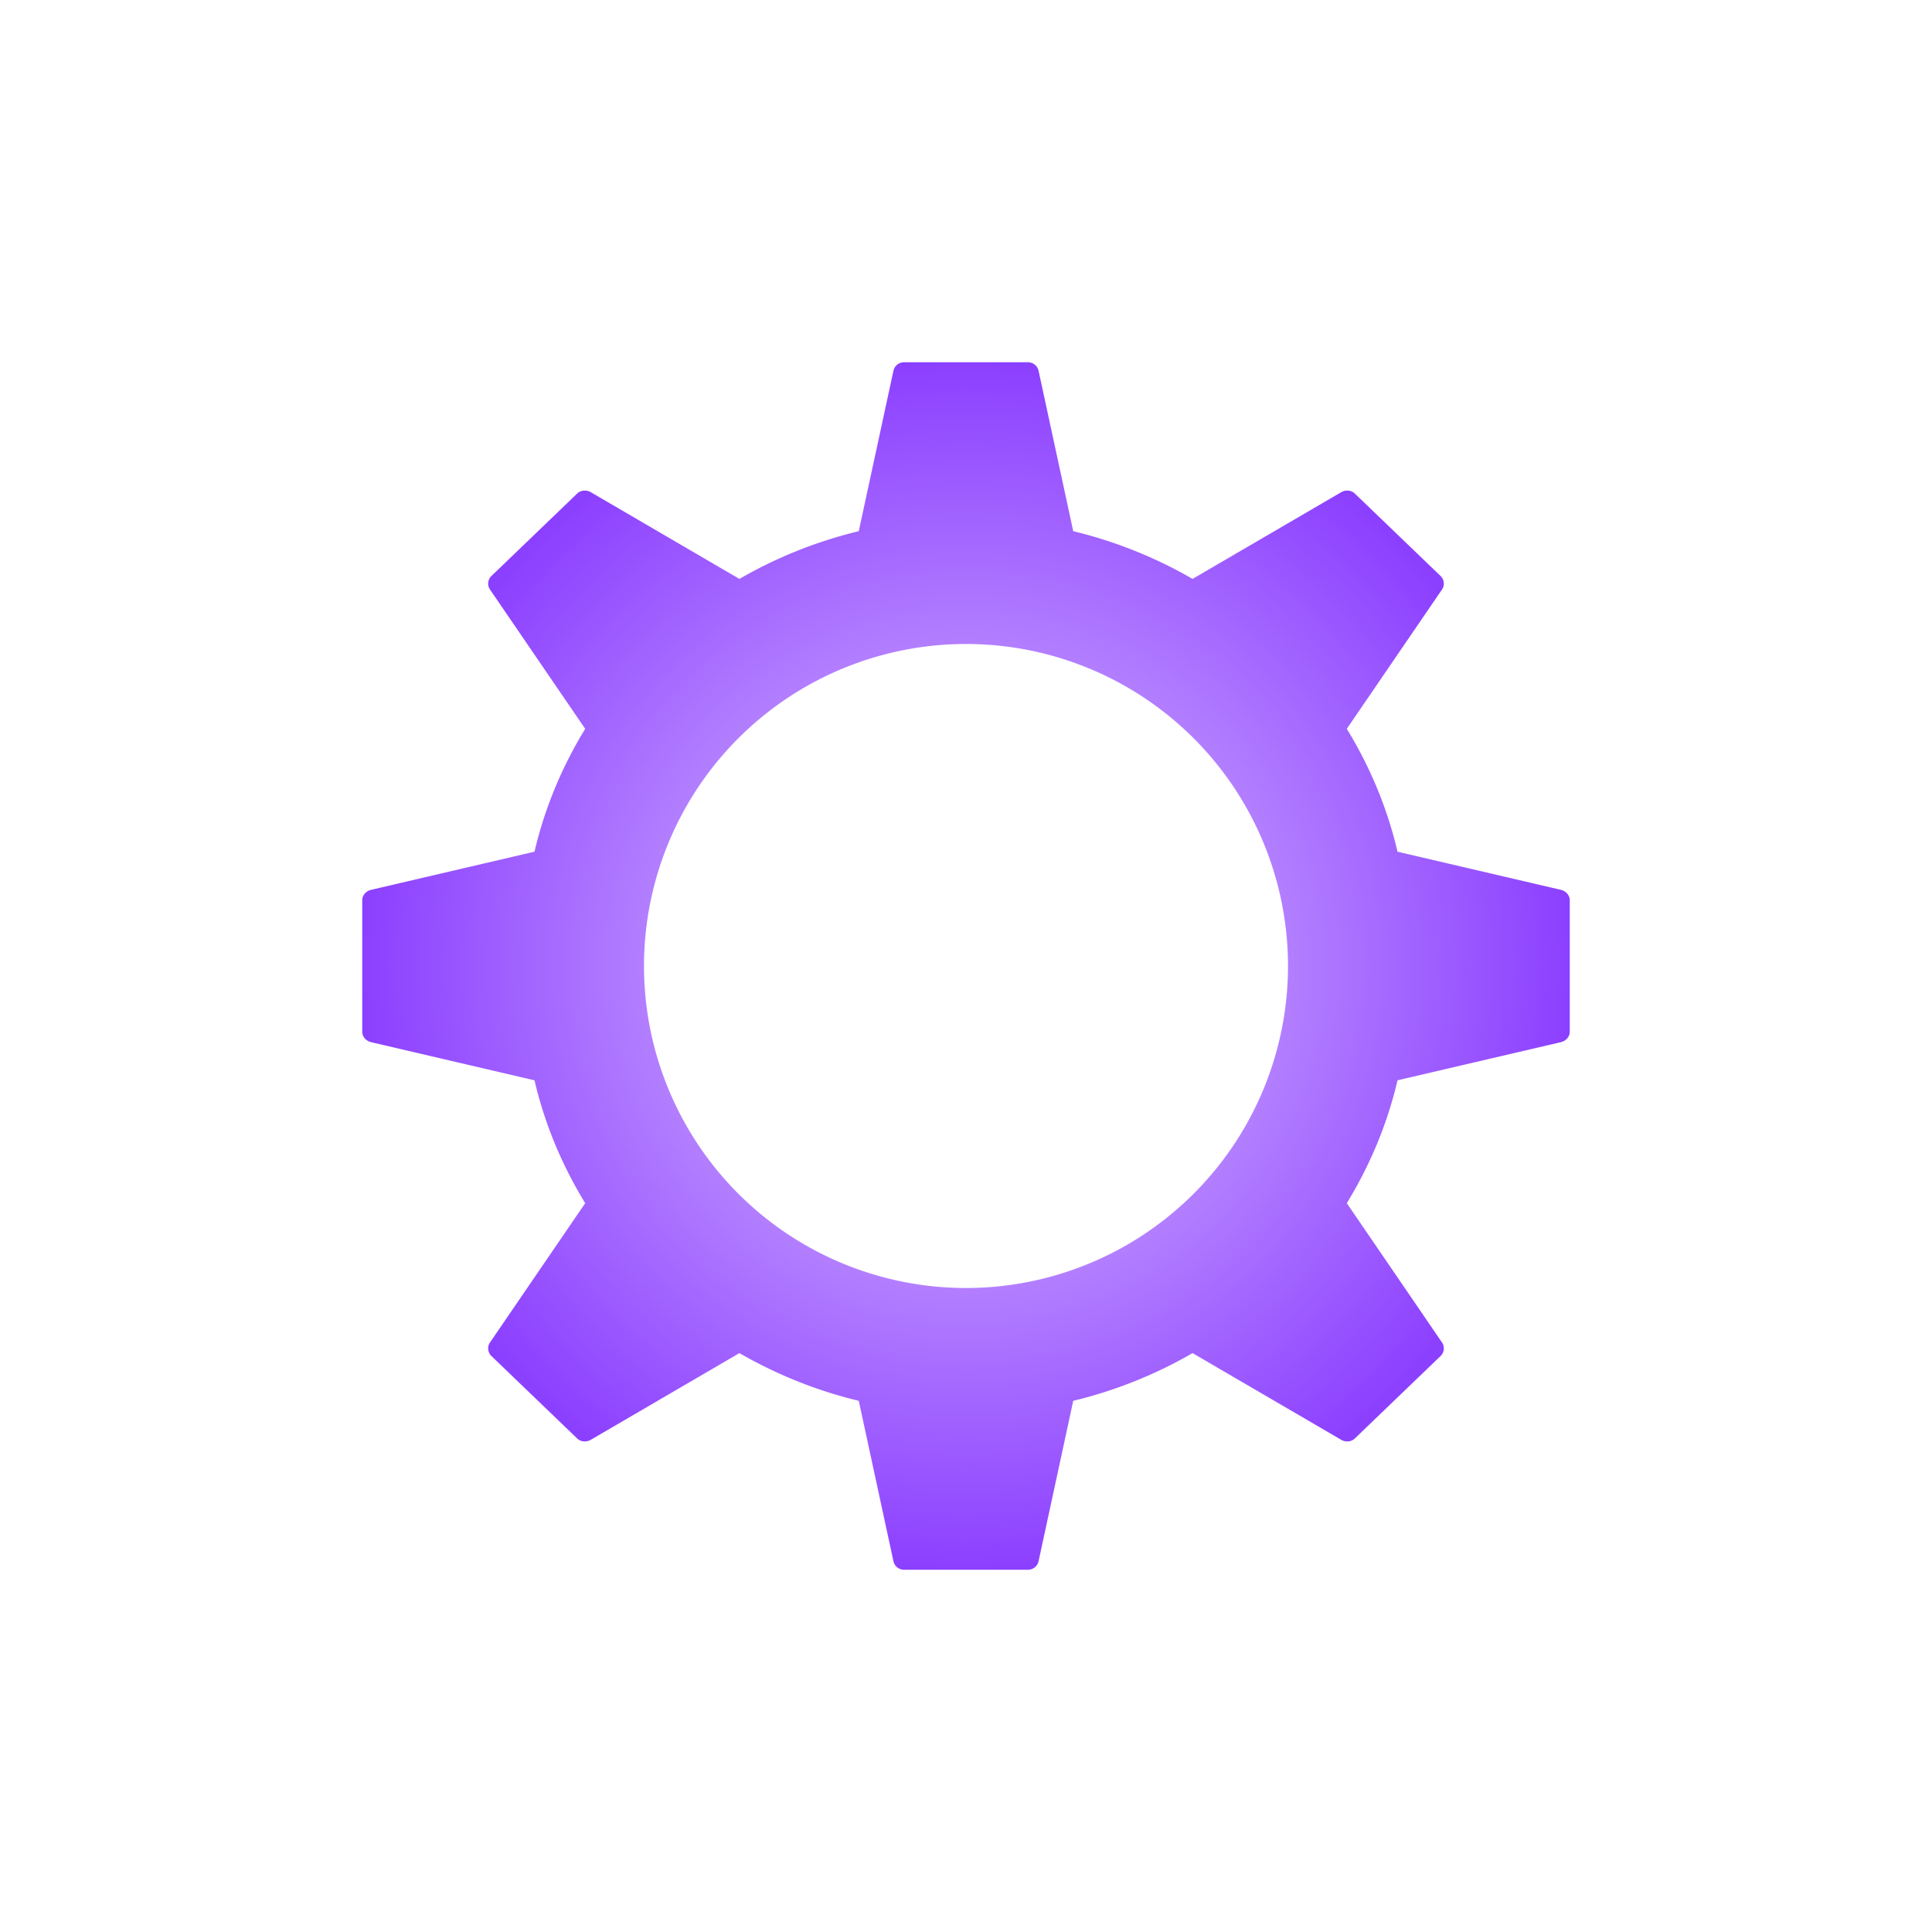 <?xml version="1.0" encoding="UTF-8" standalone="no"?>
<svg
   id="svg2"
   width="384"
   height="384"
   version="1.1"
   sodipodi:docname="KDE.svg"
   inkscape:version="1.3.2 (091e20ef0f, 2023-11-25)"
   xmlns:inkscape="http://www.inkscape.org/namespaces/inkscape"
   xmlns:sodipodi="http://sodipodi.sourceforge.net/DTD/sodipodi-0.dtd"
   xmlns:xlink="http://www.w3.org/1999/xlink"
   xmlns="http://www.w3.org/2000/svg"
   xmlns:svg="http://www.w3.org/2000/svg">
  <defs
     id="defs1">
    <linearGradient
       id="linearGradient1"
       inkscape:collect="always">
      <stop
         style="stop-color:#b07cff;stop-opacity:1;"
         offset="0"
         id="stop1" />
      <stop
         style="stop-color:#b380ff;stop-opacity:1"
         offset="0.524"
         id="stop3" />
      <stop
         style="stop-color:#8c40ff;stop-opacity:1;"
         offset="1"
         id="stop2" />
    </linearGradient>
    <radialGradient
       inkscape:collect="always"
       xlink:href="#linearGradient1"
       id="radialGradient2"
       cx="192"
       cy="192"
       fx="192"
       fy="192"
       r="120"
       gradientUnits="userSpaceOnUse" />
  </defs>
  <sodipodi:namedview
     id="namedview1"
     pagecolor="#02334b"
     bordercolor="#000000"
     borderopacity="1"
     inkscape:showpageshadow="2"
     inkscape:pageopacity="0.0"
     inkscape:pagecheckerboard="true"
     inkscape:deskcolor="#02334b"
     inkscape:zoom="1.0037739"
     inkscape:cx="169.36085"
     inkscape:cy="281.936"
     inkscape:window-width="1920"
     inkscape:window-height="996"
     inkscape:window-x="0"
     inkscape:window-y="0"
     inkscape:window-maximized="1"
     inkscape:current-layer="svg2"
     showgrid="true">
    <inkscape:grid
       id="grid1"
       units="px"
       originx="0"
       originy="0"
       spacingx="1"
       spacingy="1"
       empcolor="#0099e5"
       empopacity="0.302"
       color="#0099e5"
       opacity="0.149"
       empspacing="5"
       dotted="false"
       gridanglex="30"
       gridanglez="30"
       visible="true" />
  </sodipodi:namedview>
  <path
     id="path4136"
     style="fill:url(#radialGradient2);fill-opacity:1"
     d="m 179.703,72 c -1.048,0 -1.909,0.704 -2.125,1.688 l -6.891,31.891 c -8.462,2.041 -16.425,5.265 -23.719,9.484 L 117.422,97.828 c -0.864,-0.505 -1.983,-0.425 -2.703,0.266 l -17.047,16.391 c -0.74,0.714 -0.855,1.846 -0.281,2.688 l 18.922,27.688 c -4.583,7.491 -8.036,15.683 -10.078,24.422 l -32.469,7.578 C 72.779,177.086 72,177.925 72,178.906 V 192 205.094 c 0,0.981 0.779,1.82 1.766,2.047 l 32.469,7.578 c 2.042,8.739 5.495,16.931 10.078,24.422 l -18.922,27.688 c -0.574,0.842 -0.459,1.973 0.281,2.688 l 17.047,16.391 c 0.72,0.691 1.839,0.771 2.703,0.266 l 29.547,-17.234 c 7.294,4.219 15.257,7.443 23.719,9.484 l 6.891,31.891 c 0.216,0.983 1.077,1.688 2.125,1.688 H 192 204.297 c 1.048,0 1.909,-0.704 2.125,-1.688 l 6.891,-31.891 c 8.462,-2.041 16.425,-5.265 23.719,-9.484 l 29.547,17.234 c 0.864,0.505 1.983,0.425 2.703,-0.266 l 17.047,-16.391 c 0.74,-0.714 0.855,-1.846 0.281,-2.688 l -18.922,-27.688 c 4.583,-7.491 8.036,-15.683 10.078,-24.422 l 32.469,-7.578 C 311.221,206.914 312,206.075 312,205.094 V 192 178.906 c 0,-0.981 -0.779,-1.82 -1.766,-2.047 l -32.469,-7.578 c -2.042,-8.739 -5.495,-16.931 -10.078,-24.422 l 18.922,-27.688 c 0.574,-0.842 0.459,-1.973 -0.281,-2.688 L 269.281,98.094 c -0.72,-0.691 -1.839,-0.771 -2.703,-0.266 l -29.547,17.234 c -7.294,-4.219 -15.257,-7.443 -23.719,-9.484 L 206.422,73.688 C 206.206,72.704 205.345,72 204.297,72 H 192 Z M 192,128 a 64,64 0 0 1 64,64 64,64 0 0 1 -64,64 64,64 0 0 1 -64,-64 64,64 0 0 1 64,-64 z" />
</svg>
